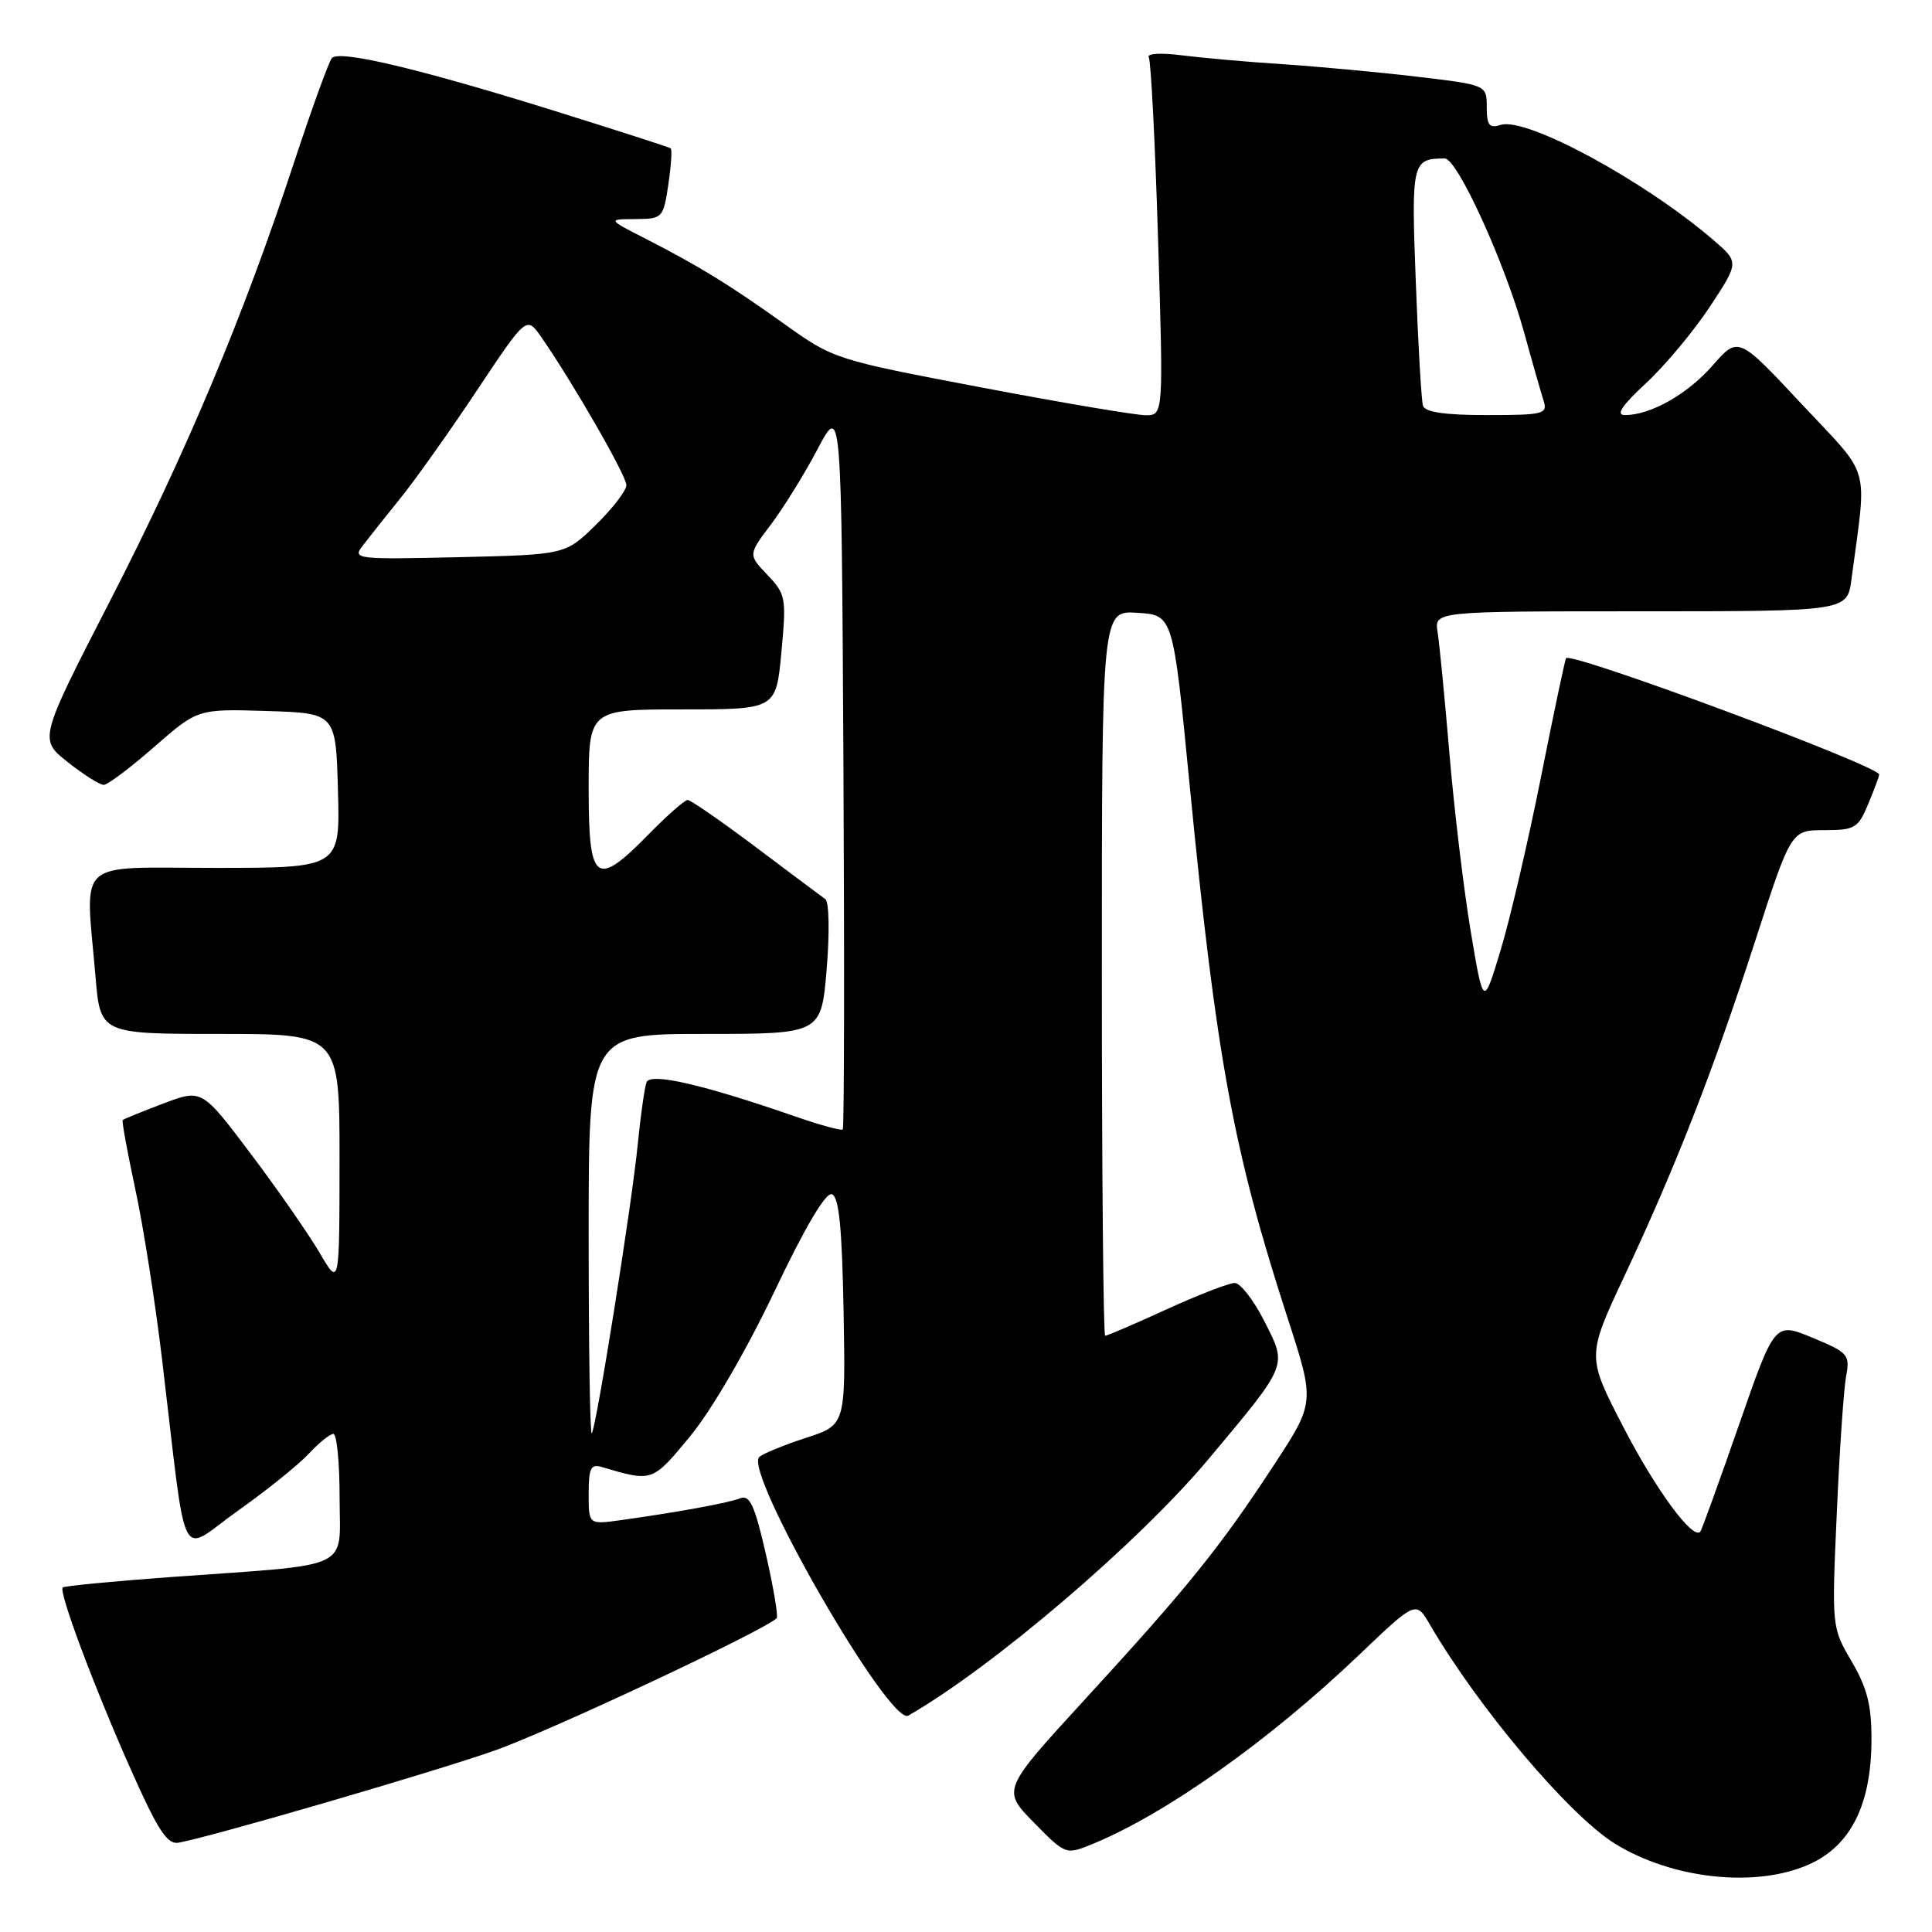 <?xml version="1.0" encoding="UTF-8" standalone="no"?>
<!DOCTYPE svg PUBLIC "-//W3C//DTD SVG 1.1//EN" "http://www.w3.org/Graphics/SVG/1.1/DTD/svg11.dtd" >
<svg xmlns="http://www.w3.org/2000/svg" xmlns:xlink="http://www.w3.org/1999/xlink" version="1.1" viewBox="0 0 256 256">
 <g >
 <path fill="currentColor"
d=" M 239.78 247.01 C 245.24 244.54 247.95 239.11 247.98 230.59 C 248.00 225.97 247.42 223.69 245.36 220.16 C 242.72 215.66 242.71 215.62 243.38 200.58 C 243.74 192.28 244.30 184.11 244.61 182.42 C 245.15 179.50 244.92 179.23 240.17 177.26 C 235.16 175.18 235.16 175.18 230.41 188.84 C 227.80 196.35 225.50 202.70 225.30 202.95 C 224.34 204.13 219.39 197.39 215.07 189.03 C 210.26 179.72 210.26 179.72 215.23 169.11 C 222.08 154.49 226.93 142.09 232.55 124.75 C 237.33 110.00 237.33 110.00 241.72 110.00 C 245.78 110.00 246.21 109.74 247.55 106.53 C 248.35 104.62 249.00 102.87 249.00 102.63 C 249.00 101.49 208.22 86.34 207.51 87.21 C 207.38 87.37 205.88 94.47 204.18 103.00 C 202.48 111.53 200.07 121.86 198.82 125.97 C 196.56 133.44 196.56 133.44 194.87 123.37 C 193.95 117.82 192.68 107.26 192.06 99.89 C 191.44 92.53 190.73 85.26 190.49 83.75 C 190.05 81.00 190.05 81.00 217.41 81.00 C 244.77 81.00 244.77 81.00 245.33 76.75 C 247.39 61.17 248.06 63.51 238.72 53.53 C 230.33 44.55 230.33 44.55 226.93 48.43 C 223.57 52.26 218.71 55.00 215.30 55.00 C 214.07 55.00 214.90 53.74 218.13 50.75 C 220.65 48.41 224.45 43.85 226.58 40.62 C 230.45 34.74 230.45 34.74 226.98 31.76 C 217.79 23.88 202.24 15.47 198.84 16.55 C 197.34 17.03 197.00 16.59 197.00 14.20 C 197.00 11.26 197.00 11.26 187.75 10.16 C 182.66 9.56 174.68 8.82 170.00 8.51 C 165.32 8.21 159.29 7.67 156.60 7.33 C 153.79 6.97 151.92 7.09 152.22 7.60 C 152.51 8.10 153.06 18.96 153.45 31.75 C 154.16 55.00 154.16 55.00 151.83 55.02 C 150.55 55.03 140.72 53.37 130.00 51.33 C 110.71 47.67 110.43 47.58 104.00 42.98 C 96.62 37.71 92.66 35.27 85.50 31.61 C 80.50 29.05 80.50 29.05 84.19 29.03 C 87.79 29.00 87.89 28.90 88.56 24.45 C 88.93 21.95 89.07 19.79 88.87 19.65 C 88.67 19.50 81.75 17.28 73.50 14.70 C 55.62 9.12 44.98 6.59 43.98 7.69 C 43.58 8.14 41.33 14.35 38.97 21.50 C 32.26 41.93 24.70 59.93 14.54 79.70 C 5.16 97.96 5.16 97.96 8.97 100.98 C 11.07 102.64 13.22 104.00 13.74 104.00 C 14.26 104.00 17.28 101.73 20.44 98.96 C 26.20 93.93 26.20 93.93 35.35 94.21 C 44.50 94.50 44.50 94.50 44.78 104.75 C 45.07 115.00 45.07 115.00 28.53 115.00 C 9.69 115.00 11.31 113.53 12.65 129.35 C 13.29 137.00 13.29 137.00 29.15 137.00 C 45.00 137.00 45.00 137.00 44.99 153.75 C 44.98 170.50 44.98 170.50 42.35 166.00 C 40.90 163.53 36.80 157.63 33.23 152.89 C 26.75 144.29 26.75 144.29 21.62 146.23 C 18.81 147.30 16.39 148.28 16.26 148.41 C 16.12 148.55 16.88 152.67 17.93 157.58 C 18.99 162.48 20.57 172.57 21.46 180.00 C 24.87 208.52 23.54 205.84 31.50 200.20 C 35.35 197.47 39.59 194.06 40.92 192.62 C 42.26 191.18 43.72 190.00 44.17 190.00 C 44.63 190.00 45.00 193.80 45.00 198.44 C 45.00 208.21 47.14 207.20 22.59 208.97 C 14.94 209.53 8.52 210.15 8.31 210.35 C 7.75 210.92 12.49 223.59 17.40 234.61 C 20.92 242.53 22.17 244.43 23.65 244.17 C 28.05 243.37 57.28 234.86 65.50 231.97 C 72.76 229.43 101.28 216.05 102.91 214.42 C 103.14 214.19 102.50 210.39 101.49 205.96 C 100.00 199.45 99.35 198.04 98.08 198.53 C 96.47 199.16 89.89 200.36 82.25 201.43 C 78.00 202.02 78.00 202.02 78.00 197.94 C 78.00 194.53 78.28 193.95 79.75 194.39 C 86.47 196.38 86.43 196.39 91.45 190.31 C 94.27 186.89 98.86 179.01 102.60 171.16 C 106.65 162.64 109.41 157.97 110.22 158.24 C 111.17 158.55 111.57 162.60 111.78 173.74 C 112.05 188.82 112.05 188.82 106.78 190.53 C 103.87 191.48 101.10 192.61 100.61 193.06 C 98.48 195.02 117.90 228.74 120.35 227.33 C 131.53 220.92 150.88 204.39 160.10 193.38 C 170.77 180.63 170.58 181.08 167.54 175.08 C 166.13 172.29 164.36 170.00 163.61 170.00 C 162.86 170.00 158.79 171.57 154.57 173.50 C 150.35 175.43 146.69 177.00 146.44 177.00 C 146.20 177.00 146.00 155.38 146.00 128.95 C 146.00 80.89 146.00 80.89 150.72 81.20 C 155.44 81.50 155.44 81.50 157.62 103.88 C 161.17 140.25 163.42 152.49 170.62 174.66 C 174.24 185.82 174.24 185.82 168.78 194.16 C 161.66 205.03 157.46 210.24 143.94 224.98 C 132.75 237.17 132.75 237.17 136.99 241.49 C 141.22 245.80 141.22 245.80 144.86 244.30 C 154.59 240.28 168.19 230.62 180.06 219.31 C 187.62 212.09 187.62 212.09 189.49 215.30 C 195.88 226.27 207.89 240.50 213.95 244.27 C 221.59 249.02 232.75 250.20 239.78 247.01 Z  M 78.00 163.67 C 78.00 137.00 78.00 137.00 93.41 137.00 C 108.82 137.00 108.82 137.00 109.54 128.39 C 109.94 123.55 109.86 119.50 109.36 119.14 C 108.87 118.79 104.72 115.69 100.15 112.25 C 95.57 108.81 91.51 106.00 91.12 106.00 C 90.73 106.00 88.43 108.02 86.00 110.50 C 78.93 117.71 78.00 117.01 78.00 104.50 C 78.00 94.00 78.00 94.00 90.41 94.00 C 102.83 94.00 102.83 94.00 103.54 86.43 C 104.21 79.21 104.13 78.74 101.69 76.18 C 99.13 73.50 99.13 73.50 102.15 69.50 C 103.81 67.30 106.60 62.80 108.34 59.50 C 111.50 53.50 111.50 53.50 111.76 101.41 C 111.90 127.76 111.86 149.47 111.67 149.66 C 111.48 149.85 108.67 149.08 105.41 147.95 C 93.12 143.69 86.18 142.09 85.67 143.41 C 85.41 144.09 84.89 147.77 84.51 151.58 C 83.71 159.72 78.99 189.31 78.41 189.92 C 78.18 190.15 78.00 178.33 78.00 163.67 Z  M 48.04 72.33 C 48.81 71.32 51.08 68.47 53.07 66.00 C 55.07 63.52 59.64 57.08 63.23 51.68 C 69.77 41.86 69.77 41.86 71.73 44.68 C 75.87 50.63 83.00 63.03 83.00 64.28 C 83.00 65.00 81.18 67.37 78.95 69.55 C 74.91 73.50 74.91 73.50 60.77 73.83 C 47.19 74.14 46.68 74.08 48.04 72.33 Z  M 188.55 53.75 C 188.34 53.06 187.91 45.68 187.60 37.35 C 186.99 21.47 187.11 21.00 191.44 21.00 C 193.10 21.00 199.36 34.72 201.93 43.97 C 203.02 47.94 204.20 52.04 204.53 53.09 C 205.09 54.86 204.55 55.00 197.04 55.00 C 191.43 55.00 188.82 54.62 188.55 53.75 Z "/>
</g>
</svg>
